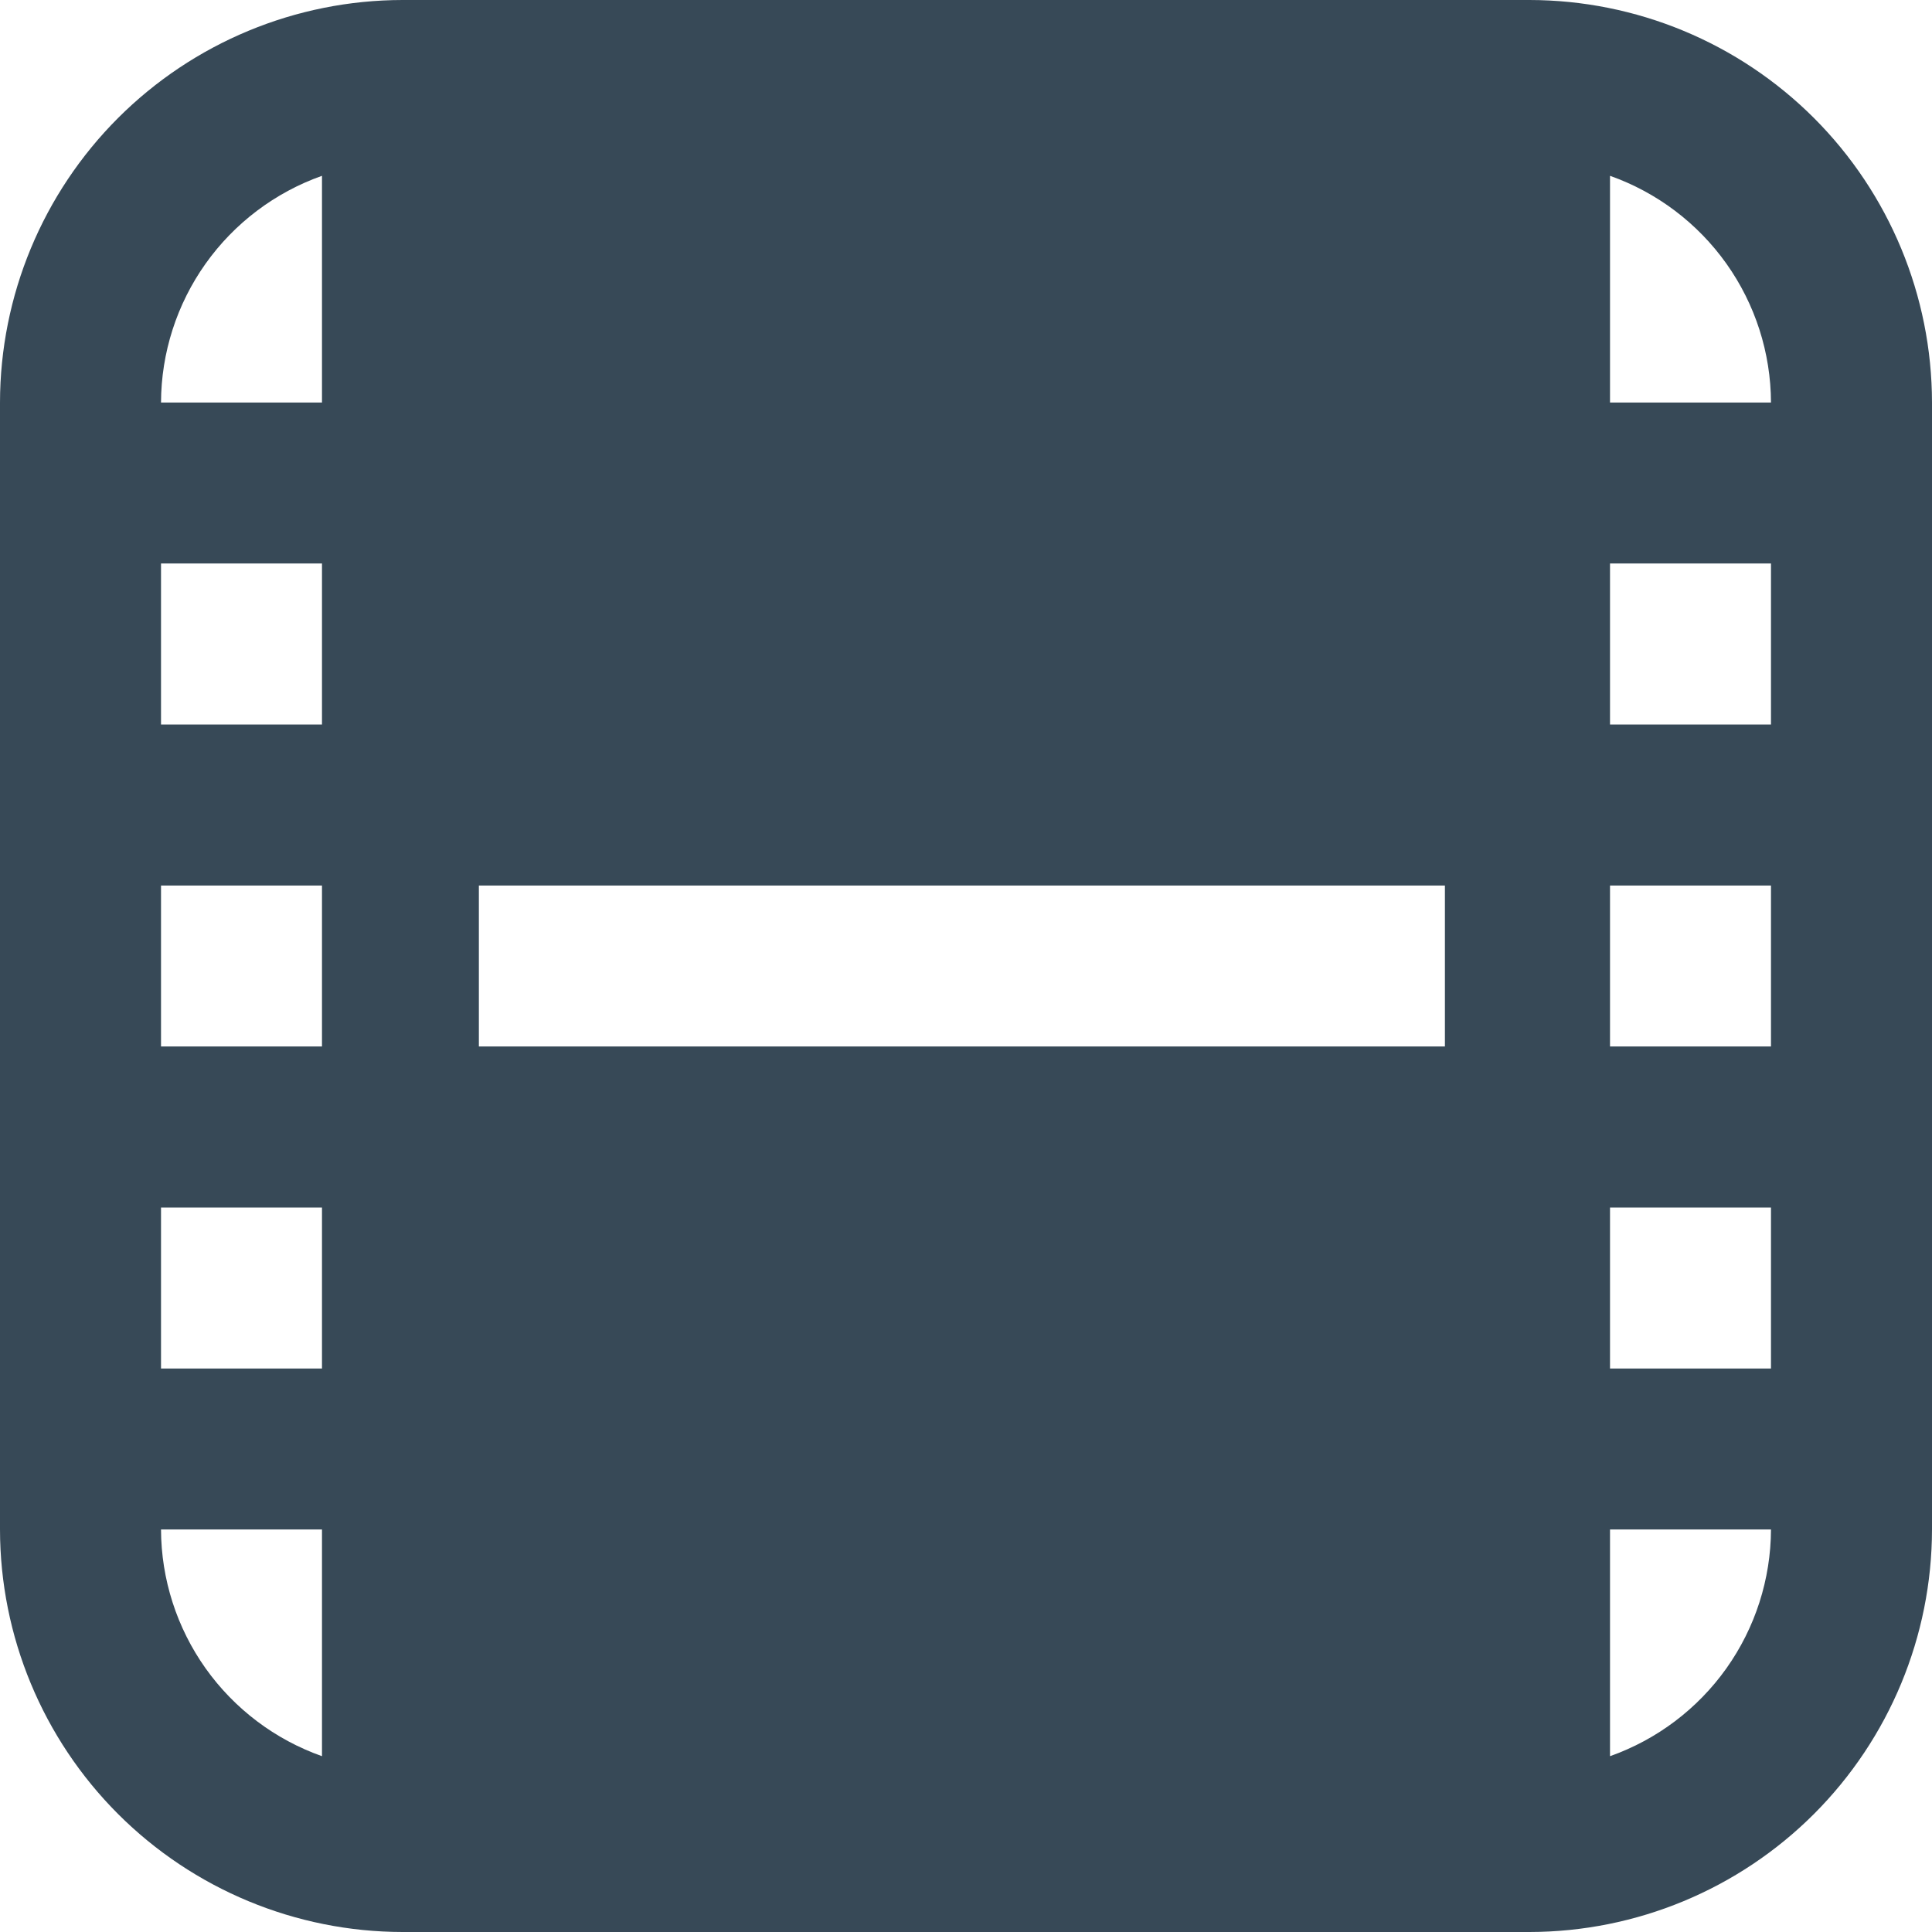 <svg width="44" height="44" viewBox="0 0 44 44" fill="none" xmlns="http://www.w3.org/2000/svg">
<path d="M34.833 0H9.167C6.736 0.003 4.407 0.97 2.688 2.688C0.97 4.407 0.003 6.736 0 9.167V34.833C0.003 37.264 0.97 39.593 2.688 41.312C4.407 43.03 6.736 43.997 9.167 44H34.833C37.264 43.997 39.593 43.03 41.312 41.312C43.03 39.593 43.997 37.264 44 34.833V9.167C43.997 6.736 43.03 4.407 41.312 2.688C39.593 0.97 37.264 0.003 34.833 0V0ZM36.667 20.167H40.333V23.833H36.667V20.167ZM36.667 16.5V12.833H40.333V16.5H36.667ZM7.333 23.833H3.667V20.167H7.333V23.833ZM10.906 23.833V20.167H32.907V23.833H10.906ZM7.333 16.5H3.667V12.833H7.333V16.5ZM3.667 27.5H7.333V31.167H3.667V27.5ZM36.667 27.5H40.333V31.167H36.667V27.5ZM40.333 9.167H36.667V4.004C37.735 4.382 38.661 5.081 39.318 6.005C39.974 6.929 40.329 8.033 40.333 9.167ZM7.333 4.004V9.167H3.667C3.671 8.033 4.026 6.929 4.682 6.005C5.339 5.081 6.265 4.382 7.333 4.004ZM3.667 34.833H7.333V39.996C6.265 39.618 5.339 38.919 4.682 37.995C4.026 37.071 3.671 35.967 3.667 34.833ZM36.667 39.996V34.833H40.333C40.329 35.967 39.974 37.071 39.318 37.995C38.661 38.919 37.735 39.618 36.667 39.996Z" fill="#374957"/>
</svg>
